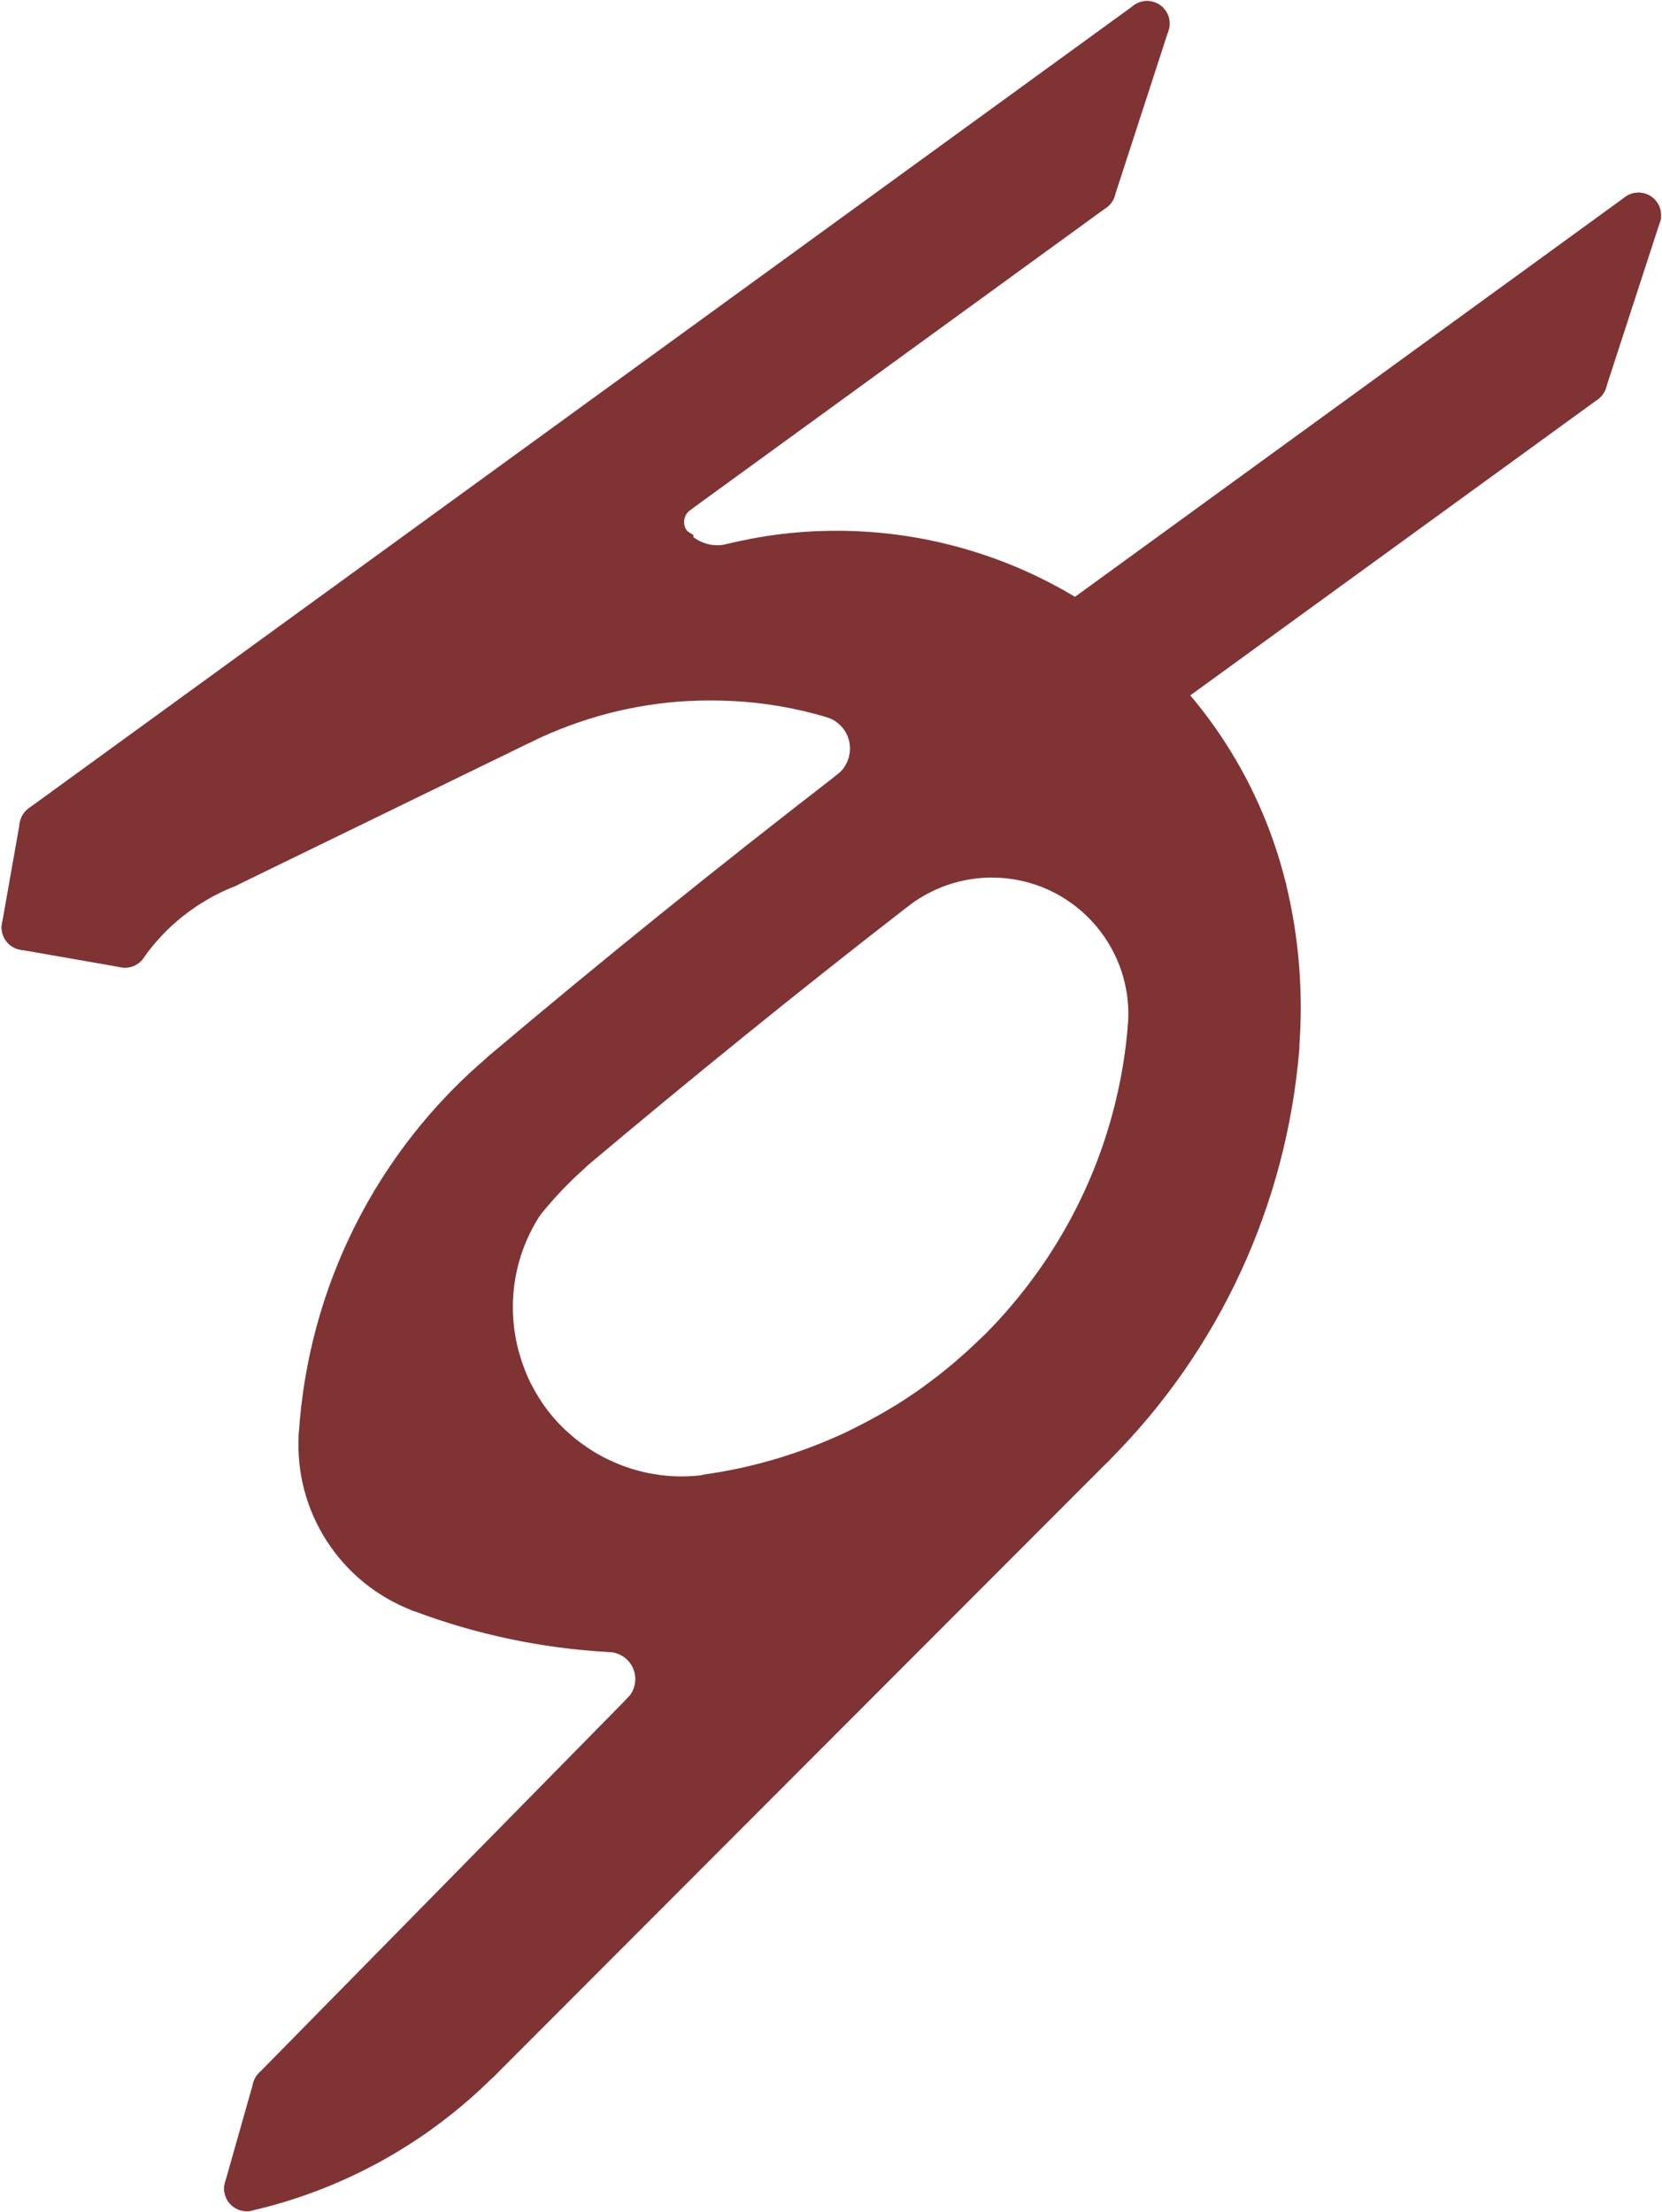 <?xml version="1.0" encoding="utf-8"?>
<!-- Generator: Adobe Illustrator 23.0.1, SVG Export Plug-In . SVG Version: 6.00 Build 0)  -->
<svg version="1.1" id="katman_1" xmlns:dsy="http://www.3ds.com/print"
	 xmlns="http://www.w3.org/2000/svg" xmlns:xlink="http://www.w3.org/1999/xlink" x="0px" y="0px" viewBox="0 0 811.1 1079.4"
	 style="enable-background:new 0 0 811.1 1079.4;" xml:space="preserve">
<style type="text/css">
	.st0{fill:#646464;}
	.st1{fill:#803333;}
	.st2{fill:none;stroke:#803333;stroke-width:22;stroke-linecap:round;}
</style>
<g id="XMLID_1_">
	<g>
		<g id="XMLID_3_">
			<g>
				<polygon class="st0" points="533.6,704.8 233.7,1005.2 233.7,1005.1 				"/>
				<path class="st0" d="M495.5,651.5c1.2-1.3,2.3-2.6,3.5-3.9C497.8,649,496.7,650.3,495.5,651.5z"/>
				<path class="st0" d="M486.4,660.9c0.6-0.6,1.2-1.2,1.9-1.8C487.7,659.7,487,660.3,486.4,660.9z"/>
				<path class="st0" d="M482.6,664.5c1.3-1.2,2.5-2.4,3.8-3.6C485.2,662.1,483.9,663.3,482.6,664.5z"/>
				<path class="st0" d="M476.9,669.8c2-1.7,3.9-3.5,5.8-5.3C480.8,666.3,478.8,668,476.9,669.8z"/>
				<path class="st0" d="M470.9,674.9c2-1.7,4-3.4,5.9-5.1C474.9,671.5,472.9,673.2,470.9,674.9z"/>
				<path class="st0" d="M466.9,678.2c1.4-1.1,2.7-2.2,4.1-3.3C469.6,676,468.2,677.1,466.9,678.2z"/>
				<path class="st0" d="M462.8,681.4c1.4-1.1,2.8-2.1,4.1-3.2C465.5,679.2,464.1,680.3,462.8,681.4z"/>
				<path class="st0" d="M456.4,686c2.1-1.5,4.2-3.1,6.3-4.7C460.7,683,458.6,684.5,456.4,686z"/>
				<path class="st0" d="M450,690.5c1.5-1,2.9-2,4.3-2.9C452.9,688.5,451.4,689.5,450,690.5z"/>
				<path class="st0" d="M445.6,693.3c1.5-0.9,2.9-1.9,4.4-2.9C448.5,691.5,447,692.4,445.6,693.3z"/>
				<path class="st0" d="M438.9,697.5c1.5-0.9,3-1.8,4.5-2.7C441.9,695.7,440.4,696.6,438.9,697.5z"/>
				<path class="st0" d="M415.5,709.8c1.6-0.7,3.2-1.5,4.8-2.3C418.8,708.3,417.1,709,415.5,709.8z"/>
				<path class="st0" d="M272.4,709.2c0.8,0.6,1.5,1.3,2.3,1.9C273.9,710.5,273.2,709.8,272.4,709.2z"/>
				<path class="st0" d="M256.4,691.7c-0.3-0.5-0.7-1-1-1.5C255.7,690.7,256,691.2,256.4,691.7z"/>
				<path class="st1" d="M278,561.9c-8.3,7.4-15.9,15.4-22.9,24.1H255h0c-15.7,23.5-19.3,51.6-12.3,76.9c0.7,2.7,1.6,5.4,2.6,8
					c0.2,0.5,0.4,0.9,0.5,1.4c0.5,1.3,1.1,2.6,1.6,3.9c0.4,0.9,0.8,1.7,1.2,2.6c0.4,0.8,0.8,1.7,1.3,2.5c0.2,0.4,0.5,0.9,0.7,1.3
					c0.4,0.8,0.9,1.6,1.4,2.5c1,1.8,2.2,3.6,3.3,5.3c0.3,0.5,0.7,1,1,1.5c4.5,6.4,9.9,12.3,16.1,17.5c0.8,0.6,1.5,1.3,2.3,1.9
					c2,1.5,4,3,6.1,4.4c19.2,12.8,42.4,18.1,65.2,14.8c24.5-3.5,47.9-10.6,69.5-20.5c1.6-0.7,3.2-1.5,4.8-2.3
					c6.3-3.1,12.5-6.4,18.6-10c1.5-0.9,3-1.8,4.5-2.7c0.7-0.5,1.5-0.9,2.2-1.4c1.5-0.9,2.9-1.9,4.4-2.9c1.5-1,2.9-1.9,4.3-2.9
					c0.7-0.5,1.4-1,2.1-1.5c2.1-1.5,4.2-3.1,6.3-4.7c1.4-1,2.8-2.1,4.1-3.2c1.4-1.1,2.7-2.2,4.1-3.3c2-1.7,4-3.4,5.9-5.1
					c2-1.7,3.9-3.5,5.8-5.3c1.3-1.2,2.5-2.4,3.8-3.6c0.6-0.6,1.3-1.2,1.9-1.8c2.5-2.5,4.9-5,7.2-7.5c1.2-1.3,2.3-2.6,3.5-3.9
					c1.7-2,3.4-3.9,5.1-6c32.2-38.8,52.9-87.4,57.3-140.5c3.5-42.7-28.3-80.2-71-83.7c-19.3-1.6-38.5,4.1-53.9,16
					c-53.8,41.7-106.6,84.5-158.6,128.3L278,561.9z M233.7,1005.1l-0.1,0.1c-31.1,31.1-70.3,52.9-113.1,62.8l0,0l13.8-48.7
					l179.9-183c9.4-9.5,9.2-24.9-0.3-34.2c-4.2-4.1-9.8-6.6-15.7-6.9c-15.9-0.9-31.7-2.9-47.1-6.2c-15.5-3.3-30.7-7.7-45.6-13.3
					c-30.9-11.7-50.7-42.3-48.6-75.3c4.3-68.5,36.4-132.4,88.9-176.7v-0.1c55.5-46.9,112.1-92.5,169.6-136.9
					c11.8-9.1,14-26.1,4.9-37.9c-3.5-4.5-8.3-7.8-13.7-9.4c-15.9-4.7-32.2-7.5-48.5-8.3c-7.7-0.4-15.4-0.4-23,0
					c-27.7,1.5-55,8.6-80.3,20.9l-144.4,70.3c-19.9,7.9-37.1,21.4-49.4,38.9l-49.2-8.6l8.7-49.2v-0.1L559.8,11.5l-26.3,80.9
					L330.4,240c-8.2,5.9-10,17.4-4,25.5c0.3,0.4,0.6,0.8,1,1.1l-0.1,0.1c7.4,8.5,19,12.2,30,9.5c9.7-2.4,19.5-4.1,29.3-5.1
					c3.9-0.4,7.9-0.7,11.9-0.9c0.2,0,0.4,0,0.6,0c44.2-1.9,88.4,9.9,126.1,34.3c0,0,0,0,0,0c0.9-0.7,1.9-1.4,2.8-2.1l2-1.5
					l269.6-195.9l0.1-0.1l-26.3,80.9v0.1L564.7,337.5l-0.1,0.1c25.5,27,43.5,60.2,52.3,96.3c6.2,25.4,8.2,51.6,6.1,77.6h0.1
					c-6.1,73-37.7,141.5-89.5,193.3L233.7,1005.1z"/>
				<path class="st0" d="M254.9,352l-144.4,70.3c-19.9,7.9-37.1,21.4-49.4,38.9l-0.1,0c12.3-17.5,29.5-31,49.4-38.9L254.9,352
					c25.2-12.3,52.5-19.4,80.2-20.9C307.5,332.7,280.2,339.7,254.9,352z"/>
			</g>
			<g>
				<line class="st2" x1="799.6" y1="105" x2="529.9" y2="301"/>
				<line class="st2" x1="527.9" y1="302.5" x2="529.9" y2="301"/>
				<path class="st2" d="M527.9,302.5c-0.9,0.7-1.9,1.4-2.8,2.1c0,0,0,0-0.1,0c0,0,0,0-0.1,0"/>
				<path class="st2" d="M525.1,304.5c-37.7-24.4-81.8-36.2-126.1-34.3c-0.2,0-0.4,0-0.6,0c-4,0.2-7.9,0.5-11.9,0.9
					c-9.8,1-19.6,2.7-29.3,5.1"/>
				<path class="st2" d="M327.3,266.7c7.4,8.5,19,12.2,30,9.5"/>
				<path class="st2" d="M330.4,240c-8.2,5.9-10,17.4-4,25.5c0.3,0.4,0.6,0.8,1,1.1c0,0,0,0,0,0.1"/>
				<line class="st2" x1="533.5" y1="92.4" x2="330.4" y2="240"/>
				<line class="st2" x1="559.8" y1="11.5" x2="533.5" y2="92.4"/>
				<line class="st2" x1="559.8" y1="11.5" x2="20.5" y2="403.3"/>
				<line class="st2" x1="11.8" y1="452.6" x2="20.5" y2="403.4"/>
				<line class="st2" x1="61" y1="461.2" x2="11.8" y2="452.6"/>
				<path class="st2" d="M110.4,422.3c-19.9,7.9-37.1,21.4-49.4,38.9c0,0,0,0,0,0"/>
				<line class="st2" x1="110.4" y1="422.3" x2="254.8" y2="352"/>
				<path class="st2" d="M406.5,339.4c-15.9-4.7-32.1-7.5-48.4-8.3c-7.7-0.4-15.4-0.4-23,0c-27.7,1.5-55,8.6-80.3,20.9"/>
				<path class="st2" d="M415.3,386.7c11.8-9.1,14-26.1,4.9-37.9c-3.5-4.5-8.3-7.8-13.7-9.4"/>
				<path class="st2" d="M415.3,386.7c-57.5,44.4-114.1,90-169.6,136.9"/>
				<path class="st2" d="M245.7,523.7c-52.5,44.3-84.6,108.2-88.9,176.7"/>
				<path class="st2" d="M156.8,700.4c-2.1,33,17.7,63.6,48.6,75.3"/>
				<path class="st2" d="M205.4,775.7c29.7,11.2,60.9,17.8,92.7,19.5h0.1"/>
				<path class="st2" d="M314.1,836.3c9.4-9.5,9.2-24.9-0.3-34.2c-4.2-4.1-9.8-6.6-15.7-6.9"/>
				<line class="st2" x1="134.2" y1="1019.3" x2="314.1" y2="836.3"/>
				<line class="st2" x1="120.4" y1="1068" x2="134.2" y2="1019.3"/>
				<path class="st2" d="M120.4,1068c0,0,0.1,0,0.1,0c42.9-9.9,82-31.7,113.1-62.9"/>
				<polyline class="st2" points="233.6,1005.2 233.7,1005.1 533.6,704.8 				"/>
				<path class="st2" d="M533.6,704.8c51.8-51.8,83.4-120.3,89.5-193.3"/>
				<path class="st2" d="M623,511.5c2.1-26,0.1-52.2-6.1-77.6"/>
				<path class="st2" d="M616.9,433.9c-8.8-36.1-26.8-69.3-52.3-96.3"/>
				<line class="st2" x1="773.3" y1="186" x2="564.7" y2="337.5"/>
				<polyline class="st2" points="799.6,105 799.6,105.1 773.3,185.9 				"/>
				<path class="st2" d="M436.5,433.5c-53.8,41.7-106.6,84.5-158.6,128.3"/>
				<path class="st2" d="M561.4,501.2c3.5-42.7-28.3-80.2-71-83.7c-19.3-1.6-38.5,4.1-53.9,16"/>
				<path class="st2" d="M346,730.3c24.5-3.5,47.9-10.6,69.5-20.5c1.6-0.7,3.2-1.5,4.8-2.3c6.3-3.1,12.5-6.4,18.6-10
					c1.5-0.9,3-1.8,4.5-2.7c0.7-0.5,1.5-0.9,2.2-1.4c1.5-0.9,2.9-1.9,4.4-2.9c1.5-1,2.9-1.9,4.3-2.9c0.7-0.5,1.4-1,2.1-1.5
					c2.1-1.5,4.2-3.1,6.3-4.7c1.4-1,2.8-2.1,4.1-3.2c1.4-1.1,2.7-2.2,4.1-3.3c2-1.7,4-3.4,5.9-5.1c2-1.7,3.9-3.5,5.8-5.3
					c1.3-1.2,2.5-2.4,3.8-3.6c0.6-0.6,1.3-1.2,1.9-1.8c2.5-2.5,4.9-5,7.2-7.5c1.2-1.3,2.3-2.6,3.5-3.9c1.7-2,3.4-3.9,5.1-6
					c32.2-38.8,52.9-87.3,57.3-140.4"/>
				<path class="st2" d="M255.1,585.9C255.1,585.9,255.1,586,255.1,585.9c-15.8,23.7-19.4,51.7-12.4,77c0.8,2.7,1.6,5.4,2.6,8
					c0.2,0.5,0.4,0.9,0.5,1.4c0.5,1.3,1.1,2.6,1.6,3.9c0.4,0.9,0.8,1.7,1.2,2.6c0.4,0.8,0.8,1.7,1.3,2.5c0.2,0.4,0.5,0.9,0.7,1.3
					c0.4,0.8,0.9,1.6,1.4,2.5c1,1.8,2.2,3.6,3.3,5.3c0.3,0.5,0.7,1,1,1.5c4.5,6.4,9.9,12.3,16.1,17.5c0.8,0.6,1.5,1.3,2.3,1.9
					c2,1.5,4,3,6.1,4.4c19.2,12.8,42.4,18.1,65.2,14.8h0.1"/>
				<path class="st2" d="M278,561.9c-8.3,7.4-15.9,15.4-22.9,24.1"/>
			</g>
		</g>
	</g>
</g>
</svg>
